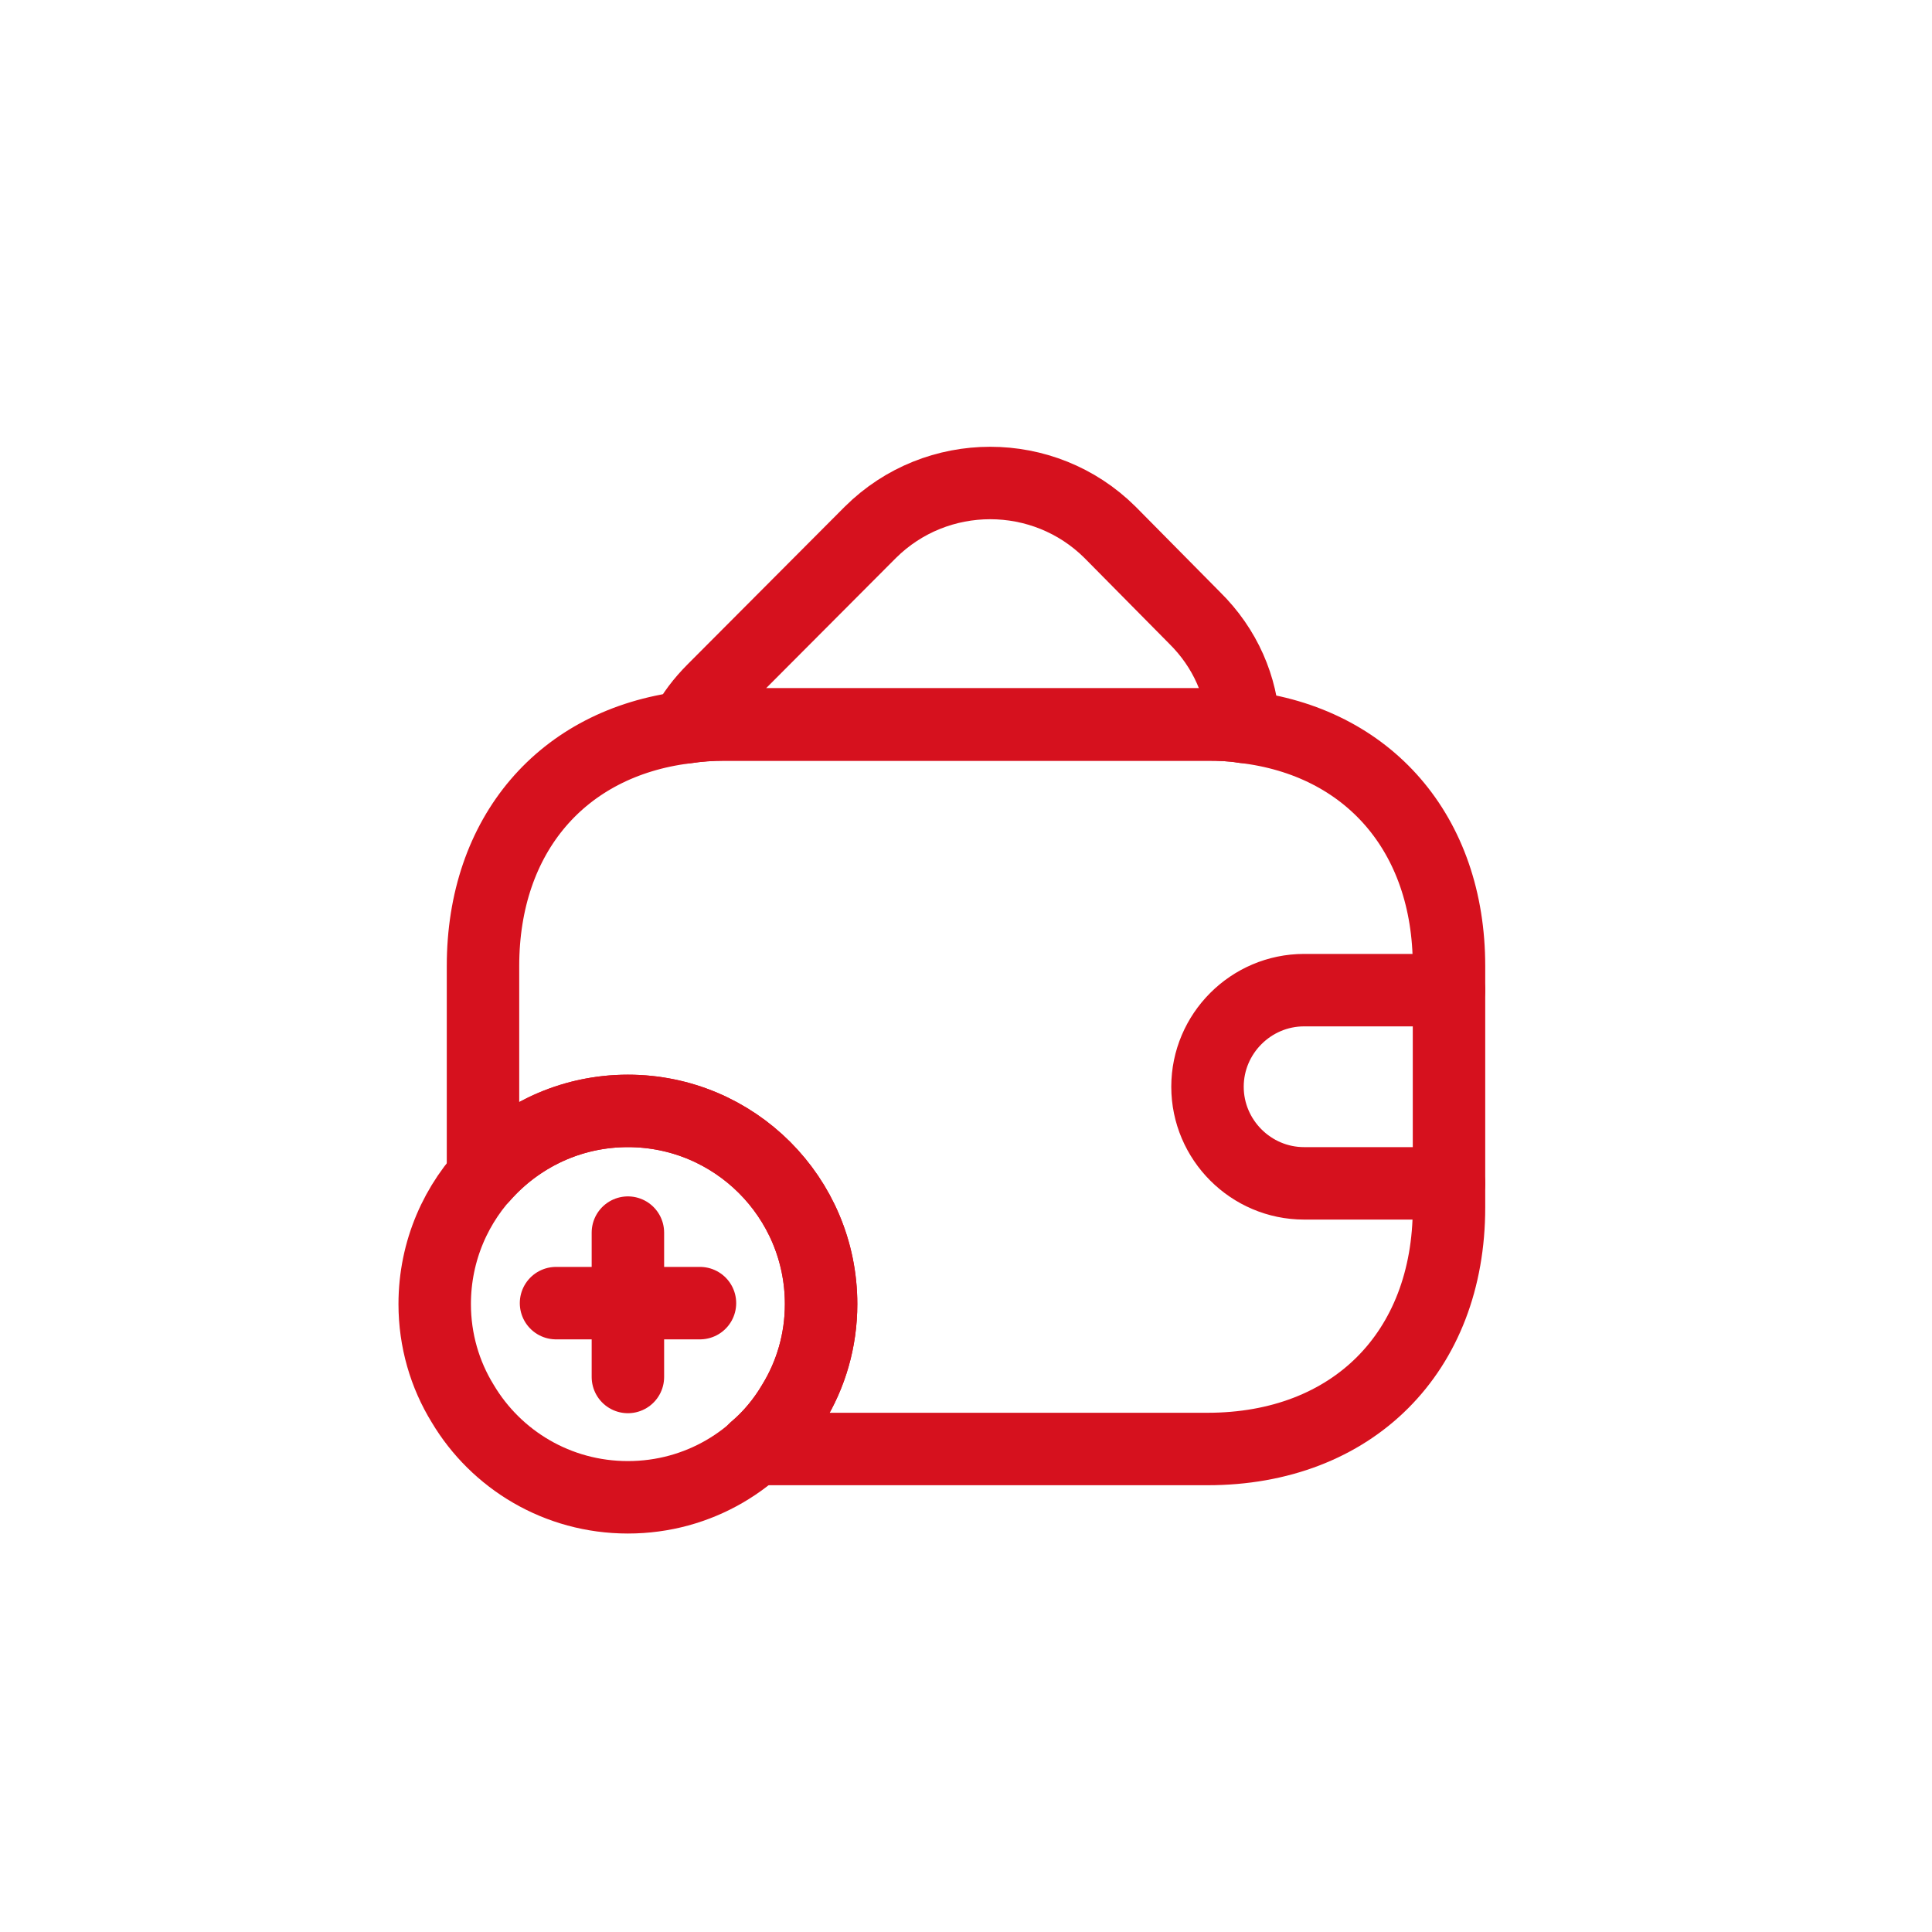 <svg width="40" height="40" viewBox="0 0 40 40" fill="none" xmlns="http://www.w3.org/2000/svg">
<path d="M25.751 15.05C25.511 15.01 25.261 15 25.001 15H15.001C14.721 15 14.451 15.02 14.191 15.06C14.331 14.78 14.531 14.52 14.771 14.28L18.021 11.02C19.391 9.66 21.611 9.66 22.981 11.02L24.731 12.79C25.371 13.42 25.711 14.22 25.751 15.05Z" stroke="#D6111E" stroke-width="1.5" stroke-linecap="round" stroke-linejoin="round"/>
<path d="M17 27C17 27.75 16.79 28.46 16.42 29.06C15.73 30.22 14.46 31 13 31C11.54 31 10.27 30.22 9.58 29.06C9.21 28.46 9 27.75 9 27C9 24.79 10.79 23 13 23C15.21 23 17 24.79 17 27Z" stroke="#D6111E" stroke-width="1.5" stroke-miterlimit="10" stroke-linecap="round" stroke-linejoin="round"/>
<path d="M14.492 26.98H11.512" stroke="#D6111E" stroke-width="1.5" stroke-miterlimit="10" stroke-linecap="round" stroke-linejoin="round"/>
<path d="M13 25.52V28.509" stroke="#D6111E" stroke-width="1.5" stroke-miterlimit="10" stroke-linecap="round" stroke-linejoin="round"/>
<path d="M30 20V25C30 28 28 30 25 30H15.63C15.94 29.74 16.21 29.42 16.42 29.06C16.79 28.46 17 27.75 17 27C17 24.79 15.21 23 13 23C11.8 23 10.73 23.53 10 24.36V20C10 17.28 11.64 15.38 14.19 15.06C14.45 15.02 14.72 15 15 15H25C25.26 15 25.51 15.01 25.75 15.05C28.33 15.35 30 17.26 30 20Z" stroke="#D6111E" stroke-width="1.5" stroke-linecap="round" stroke-linejoin="round"/>
<path d="M30 20.5H27C25.9 20.5 25 21.4 25 22.5C25 23.6 25.9 24.5 27 24.5H30" stroke="#D6111E" stroke-width="1.5" stroke-linecap="round" stroke-linejoin="round"/>
</svg>
